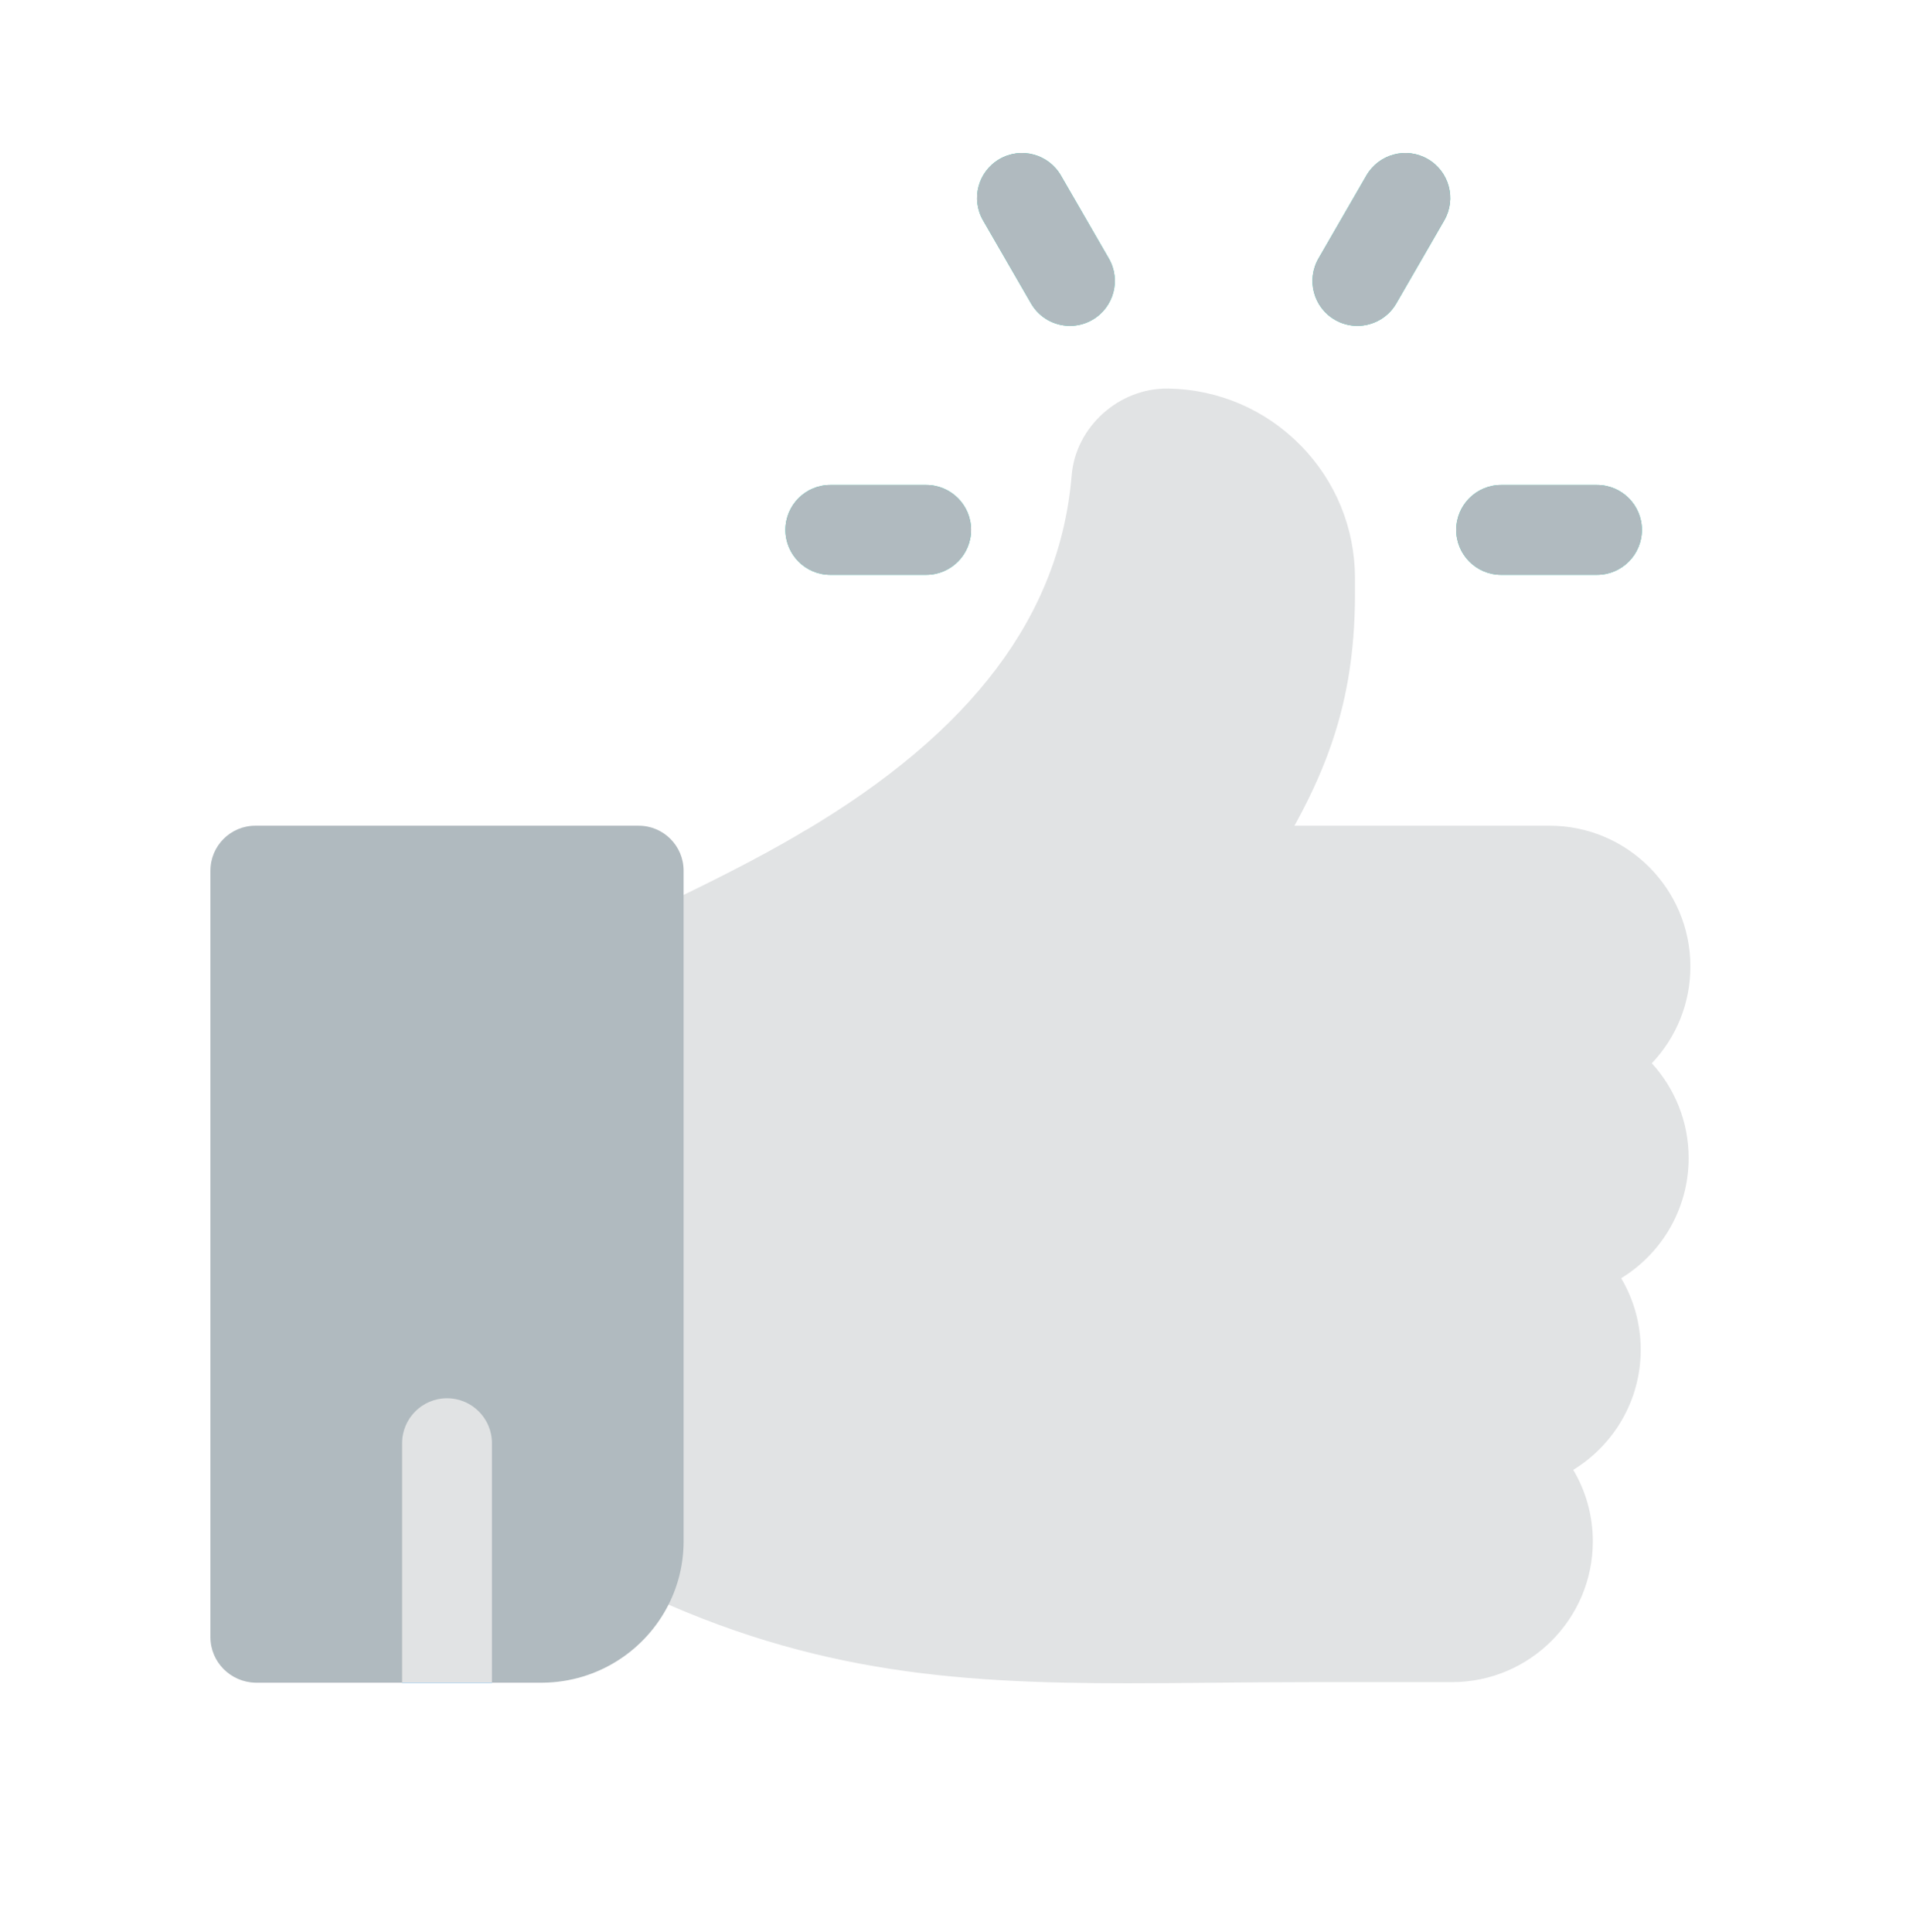 <svg width="100" height="101" viewBox="0 0 100 101" fill="none" xmlns="http://www.w3.org/2000/svg">
<path d="M63.473 47.864H43.163C42.648 47.865 42.148 47.696 41.738 47.383C41.329 47.071 41.033 46.632 40.898 46.136C40.762 45.639 40.793 45.111 40.987 44.634C41.18 44.157 41.525 43.756 41.969 43.495C50.818 38.266 55.414 32.166 56.02 24.848C56.232 22.308 58.494 20.279 61.062 20.313C63.682 20.355 66.137 21.405 67.976 23.271C69.816 25.138 70.83 27.611 70.831 30.233V31.023C70.831 37.43 68.933 41.514 65.432 46.811C65.218 47.135 64.927 47.401 64.585 47.584C64.243 47.768 63.861 47.864 63.473 47.864Z" fill="#E1E3E4"/>
<path d="M88.363 50.524C88.363 46.467 85.062 43.166 81.005 43.166H43.163C42.742 43.166 42.329 43.279 41.968 43.493C39.311 45.063 36.629 46.356 34.474 47.396C33.722 47.758 33.012 48.1 32.366 48.423C31.976 48.618 31.648 48.918 31.419 49.289C31.19 49.66 31.068 50.087 31.068 50.524V80.58C31.068 81.016 31.19 81.443 31.419 81.814C31.648 82.185 31.976 82.485 32.366 82.68C41.854 87.424 49.741 87.997 58.938 87.997C60.363 87.997 61.819 87.983 63.317 87.969C64.974 87.954 66.686 87.937 68.482 87.937H75.905C79.962 87.937 83.263 84.637 83.263 80.58C83.263 79.216 82.89 77.937 82.24 76.841C84.354 75.547 85.767 73.216 85.767 70.561C85.767 69.197 85.394 67.918 84.745 66.822C86.859 65.528 88.272 63.197 88.272 60.542C88.272 58.634 87.542 56.893 86.347 55.585C87.648 54.213 88.363 52.423 88.363 50.524Z" fill="#E1E3E4"/>
<path d="M83.48 30.05H78.471C77.174 30.05 76.122 28.998 76.122 27.701C76.122 26.405 77.174 25.353 78.471 25.353H83.48C84.777 25.353 85.828 26.405 85.828 27.701C85.828 28.998 84.777 30.05 83.48 30.05ZM48.414 30.05H43.405C42.108 30.05 41.057 28.998 41.057 27.701C41.057 26.405 42.108 25.353 43.405 25.353H48.414C49.711 25.353 50.762 26.405 50.762 27.701C50.762 28.998 49.711 30.05 48.414 30.05ZM55.931 17.035C55.119 17.035 54.33 16.614 53.895 15.861L51.39 11.523C50.742 10.4 51.127 8.963 52.25 8.315C53.373 7.667 54.809 8.052 55.457 9.175L57.962 13.513C58.61 14.636 58.225 16.072 57.102 16.72C56.746 16.927 56.342 17.035 55.931 17.035ZM70.954 17.035C70.543 17.035 70.138 16.927 69.782 16.72C68.659 16.072 68.275 14.636 68.923 13.513L71.428 9.175C72.076 8.052 73.512 7.666 74.635 8.315C75.758 8.964 76.143 10.4 75.495 11.523L72.99 15.861C72.555 16.614 71.766 17.035 70.954 17.035Z" fill="#29CCB1"/>
<path d="M25.716 75.606V87.973H21.02V75.606C21.02 74.31 22.072 73.258 23.368 73.258C24.664 73.258 25.716 74.31 25.716 75.606Z" fill="#73C3FF"/>
<path d="M83.48 30.05H78.471C77.174 30.05 76.122 28.998 76.122 27.701C76.122 26.405 77.174 25.353 78.471 25.353H83.48C84.777 25.353 85.828 26.405 85.828 27.701C85.828 28.998 84.777 30.05 83.48 30.05ZM48.414 30.05H43.405C42.108 30.05 41.057 28.998 41.057 27.701C41.057 26.405 42.108 25.353 43.405 25.353H48.414C49.711 25.353 50.762 26.405 50.762 27.701C50.762 28.998 49.711 30.05 48.414 30.05ZM55.931 17.035C55.119 17.035 54.33 16.614 53.895 15.861L51.39 11.523C50.742 10.4 51.127 8.963 52.25 8.315C53.373 7.667 54.809 8.052 55.457 9.175L57.962 13.513C58.61 14.636 58.225 16.072 57.102 16.72C56.746 16.927 56.342 17.035 55.931 17.035ZM70.954 17.035C70.543 17.035 70.138 16.927 69.782 16.72C68.659 16.072 68.275 14.636 68.923 13.513L71.428 9.175C72.076 8.052 73.512 7.666 74.635 8.315C75.758 8.964 76.143 10.4 75.495 11.523L72.99 15.861C72.555 16.614 71.766 17.035 70.954 17.035Z" fill="#B0BABF"/>
<path d="M25.716 75.606V87.973H21.02V75.606C21.02 74.31 22.072 73.258 23.368 73.258C24.664 73.258 25.716 74.31 25.716 75.606Z" fill="#73C3FF"/>
<path d="M33.386 43.166H13.348C12.052 43.166 11 44.218 11 45.514V85.589C11 86.887 12.052 87.937 13.348 87.967H28.376C31.255 87.937 33.752 86.276 34.959 83.862C35.47 82.844 35.735 81.719 35.734 80.58V45.514C35.734 44.218 34.682 43.166 33.386 43.166Z" fill="#B0BABF"/>
<path d="M25.716 75.446V87.969H21.02V75.446C21.02 74.15 22.072 73.098 23.368 73.098C24.664 73.098 25.716 74.15 25.716 75.446Z" fill="#E1E3E4"/>
</svg>
